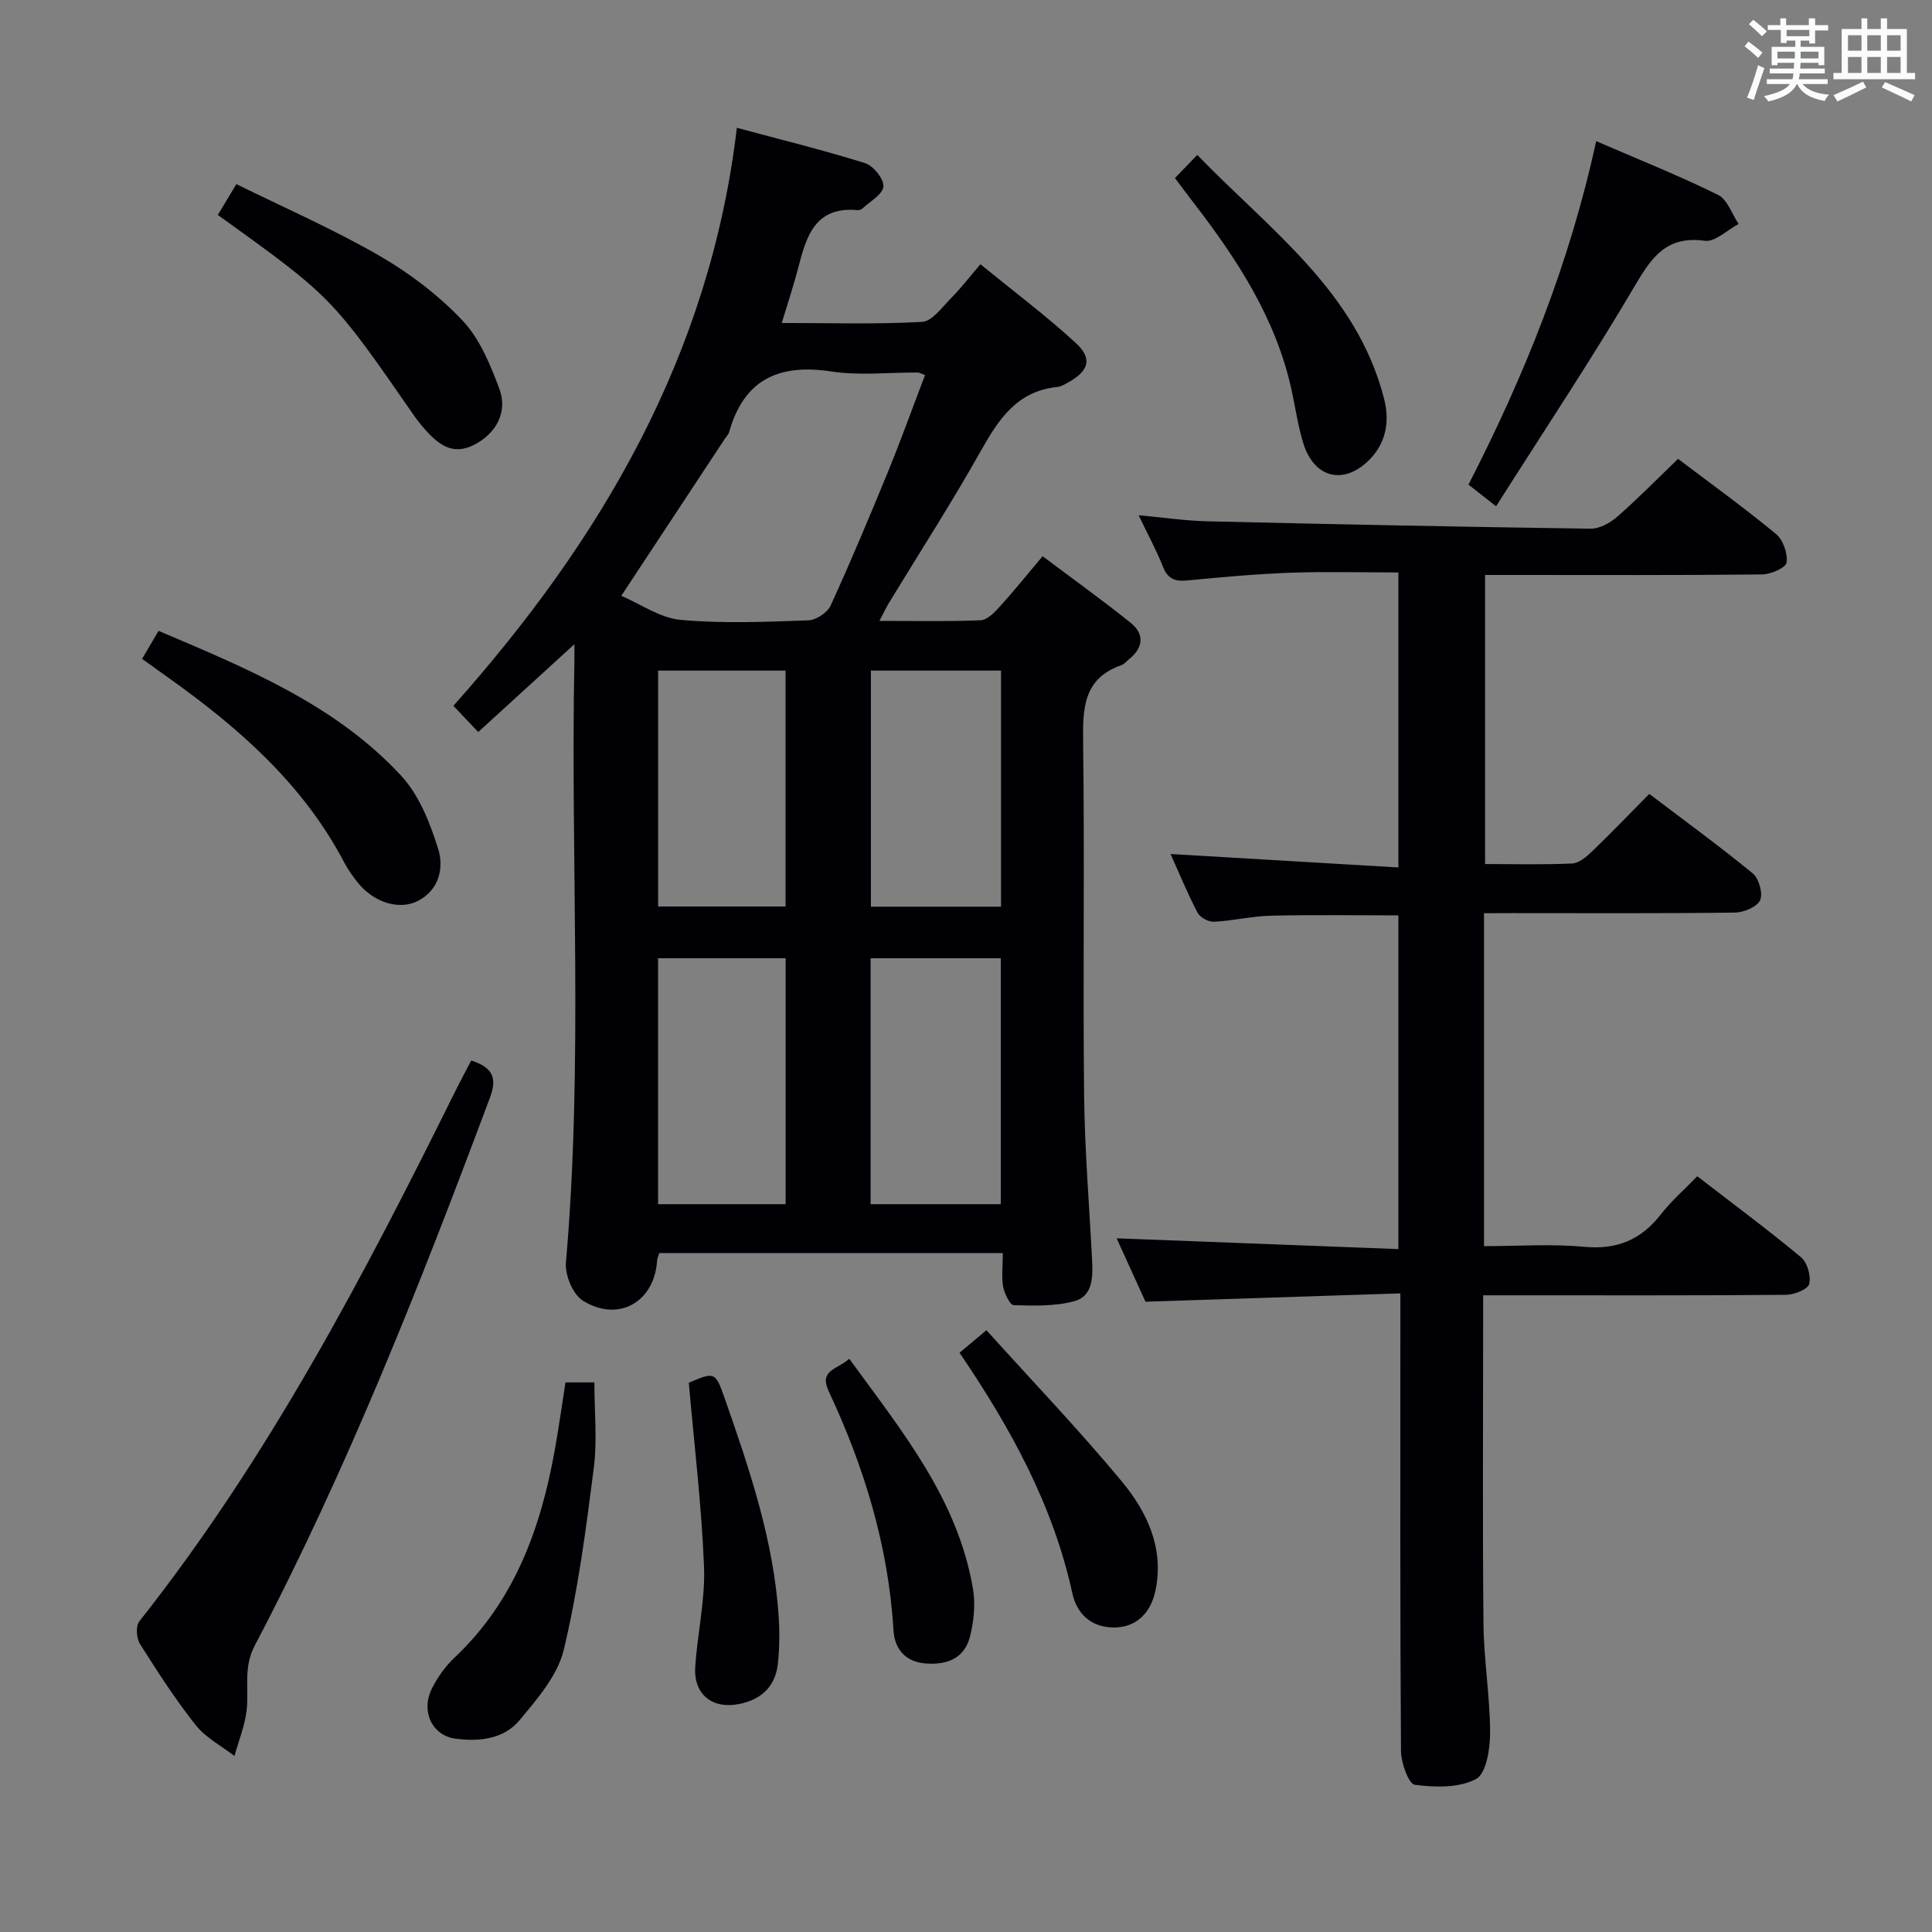 <svg enable-background="new 0 0 400 400" viewBox="0 0 400 400" xmlns="http://www.w3.org/2000/svg"><rect x="0" y="0" width="400" height="400" fill="#808080" stroke="none"/><g fill="#010105"><path d="m207.62 259.43c-24.26 0-47.69 0-71.13 0-.2.69-.42 1.14-.45 1.6-.55 8.54-8.03 12.85-15.37 8.25-2.07-1.3-3.73-5.3-3.5-7.89 3.61-41.4.93-82.88 1.75-124.31.02-.82 0-1.64 0-3.7-6.96 6.36-13.21 12.07-19.91 18.18-1.67-1.76-3.2-3.38-5.14-5.43 30.54-34.28 53.1-72.48 58.69-119.67 9.46 2.55 18.1 4.66 26.55 7.32 1.71.54 3.93 3.3 3.79 4.84-.15 1.65-2.8 3.09-4.38 4.58-.22.21-.63.33-.93.31-8.96-.84-10.69 5.58-12.39 12.17-.91 3.51-2.07 6.96-3.35 11.19 9.99 0 19.55.3 29.06-.23 2.09-.12 4.14-3.04 5.98-4.89 1.99-2 3.71-4.26 6.1-7.04 7.07 5.77 13.68 10.73 19.73 16.29 3.53 3.24 2.72 5.79-1.52 8.15-.72.4-1.49.89-2.28.97-8.31.82-12.13 6.63-15.84 13.22-6.02 10.71-12.69 21.06-19.08 31.56-.57.94-1.03 1.95-1.93 3.65 7.42 0 14.19.15 20.95-.13 1.34-.05 2.82-1.55 3.87-2.71 2.9-3.19 5.61-6.56 8.97-10.55 6.17 4.64 12.33 9.04 18.22 13.78 2.9 2.33 2.67 5.15-.33 7.55-.52.42-.97 1.02-1.57 1.22-7.9 2.76-8.02 8.93-7.93 15.98.32 24.32-.06 48.64.2 72.96.12 11.45 1.08 22.89 1.66 34.33.17 3.44.14 7.38-3.67 8.41-3.98 1.08-8.36.96-12.55.83-.81-.03-1.95-2.46-2.22-3.91-.33-2.07-.05-4.26-.05-6.88zm-78.99-136.07c3.94 1.67 8.01 4.59 12.32 4.98 8.74.8 17.6.4 26.4.1 1.62-.06 3.96-1.61 4.63-3.08 4.2-9.18 8.1-18.5 11.93-27.84 2.68-6.56 5.08-13.24 7.61-19.87-.87-.31-1.18-.51-1.48-.52-5.98-.04-12.08.67-17.93-.22-10.86-1.66-18.1 1.65-21.16 12.58-.13.46-.53.83-.81 1.25-7.02 10.65-14.04 21.29-21.51 32.62zm78.57 125.95c0-17.34 0-34.19 0-50.91-9.28 0-18.16 0-26.95 0v50.91zm-44.54 0c0-17.27 0-34.15 0-50.92-9.06 0-17.77 0-26.41 0v50.92zm44.59-110.47c-9.29 0-18.15 0-26.94 0v48.88h26.94c0-16.28 0-32.37 0-48.88zm-44.61 48.84c0-16.54 0-32.7 0-48.84-9.04 0-17.72 0-26.38 0v48.84z"/><path d="m307.25 189.07v68.93c6.91 0 13.87-.5 20.72.14 6.82.64 11.81-1.46 15.93-6.76 2.13-2.74 4.8-5.06 7.5-7.85 7.4 5.71 14.6 11.05 21.48 16.77 1.3 1.08 2.11 3.9 1.69 5.54-.29 1.12-3.12 2.22-4.82 2.24-18.83.16-37.66.1-56.49.1-1.81 0-3.62 0-6.19 0v5.63c0 20.83-.14 41.66.07 62.49.08 7.47 1.35 14.92 1.37 22.39.01 3.34-.78 8.49-2.91 9.63-3.51 1.88-8.49 1.76-12.68 1.2-1.28-.17-2.84-4.53-2.86-6.98-.2-28.83-.13-57.66-.13-86.49 0-2.33 0-4.65 0-8.27-17.61.57-34.94 1.14-52.77 1.72-1.87-4.1-3.97-8.73-5.97-13.12 19.46.74 38.67 1.48 58.33 2.23 0-23.5 0-46.2 0-69.09-8.8 0-17.57-.14-26.33.06-3.96.09-7.9 1.06-11.86 1.26-1.13.06-2.88-.9-3.4-1.89-2.12-4.08-3.87-8.35-5.58-12.14 15.61.92 31.16 1.85 47.17 2.79 0-20.8 0-40.68 0-61.08-7.49 0-14.96-.21-22.4.06-7.13.26-14.26.92-21.37 1.6-2.52.24-3.99-.35-4.97-2.84-1.33-3.37-3.08-6.57-5.04-10.67 5.19.48 9.7 1.15 14.22 1.26 26.45.62 52.9 1.16 79.36 1.53 1.86.03 4.07-1.21 5.55-2.51 4.24-3.71 8.2-7.75 12.55-11.95 6.66 5.04 13.65 10.09 20.29 15.56 1.47 1.21 2.45 4.05 2.18 5.92-.16 1.08-3.28 2.43-5.07 2.45-17.16.19-34.33.11-51.49.11-1.82 0-3.64 0-5.86 0v59.85c6.09 0 12.06.16 18-.11 1.4-.06 2.94-1.35 4.07-2.43 3.95-3.79 7.74-7.75 11.93-11.98 7.27 5.52 14.51 10.79 21.42 16.46 1.28 1.05 2.15 4.16 1.52 5.55s-3.37 2.53-5.21 2.56c-15.33.2-30.66.11-45.99.11-1.81.02-3.62.02-5.96.02z"/><path d="m97.57 219.56c4.57 1.5 5.37 3.69 3.85 7.75-14.42 38.57-29.49 76.87-48.67 113.37-2.43 4.63-1.18 8.9-1.68 13.35-.36 3.23-1.65 6.36-2.53 9.53-2.71-2.1-5.95-3.77-8.01-6.38-4.22-5.33-7.93-11.08-11.56-16.84-.73-1.16-.89-3.69-.13-4.65 26.68-33.74 46.51-71.55 65.47-109.87 1.02-2.05 2.12-4.07 3.26-6.26z"/><path d="m304.03 100.34c11.59-22.57 20.92-45.72 26.44-71.12 8.97 3.88 17.26 7.19 25.24 11.13 1.93.95 2.86 3.96 4.25 6.02-2.34 1.24-4.87 3.77-7 3.48-7.71-1.05-10.82 3.11-14.32 9.05-9.08 15.43-19.02 30.36-28.89 45.92-2.37-1.85-3.74-2.93-5.72-4.48z"/><path d="m29.42 136.41c1.19-2.02 2.18-3.7 3.41-5.8 18.26 7.78 36.5 15.21 50.18 29.94 3.75 4.04 6.05 9.85 7.72 15.25 1.2 3.86.22 8.47-4.24 10.74-3.9 1.98-9.16.27-12.43-3.82-1.03-1.3-2.01-2.68-2.78-4.14-8.52-16.24-21.84-27.9-36.48-38.31-1.6-1.14-3.21-2.31-5.38-3.86z"/><path d="m45.1 44.5c1.15-1.92 2.18-3.62 3.84-6.38 9.87 4.87 20.02 9.3 29.56 14.8 6.27 3.61 12.26 8.17 17.22 13.4 3.58 3.77 5.79 9.15 7.66 14.17 1.81 4.85-.68 9.26-5.19 11.59-4.58 2.36-7.56-.18-10.34-3.33-.77-.87-1.49-1.79-2.15-2.74-16.99-24.52-16.99-24.52-40.6-41.51z"/><path d="m117.08 286.21h5.98c0 5.99.61 11.97-.13 17.79-1.61 12.62-3.26 25.31-6.23 37.64-1.27 5.28-5.47 10.1-9.11 14.49-3.28 3.95-8.39 4.5-13.32 3.84-4.81-.65-7.19-5.68-4.85-10.37 1.17-2.34 2.78-4.61 4.68-6.4 12.46-11.75 17.88-26.84 20.79-43.15.81-4.55 1.45-9.12 2.19-13.84z"/><path d="m243.26 36.87c1.61-1.68 2.86-2.97 4.62-4.8 15.08 15.62 33.03 28.29 38.69 50.54 1.23 4.82.33 9.35-3.33 12.85-5.26 5.02-11.21 3.39-13.4-3.67-1.12-3.62-1.64-7.43-2.46-11.15-3.23-14.67-11.18-26.87-20.16-38.53-1.21-1.57-2.39-3.16-3.96-5.24z"/><path d="m198.66 280.07c1.82-1.52 3.32-2.77 5.57-4.66 9.44 10.46 19.09 20.55 27.99 31.26 5.22 6.29 8.8 13.75 7.04 22.49-1.01 5.03-4.27 7.9-8.85 7.79-4.64-.11-7.48-2.89-8.41-7.15-3.98-18.17-12.71-34.09-23.34-49.73z"/><path d="m175.83 281.32c10.97 15.06 22.5 29.11 25.62 47.68.53 3.14.17 6.63-.6 9.75-1.13 4.58-4.74 6.01-9.24 5.65-4.27-.34-6.4-3.12-6.62-6.84-1.05-17.47-6.07-33.84-13.43-49.56-2.04-4.38 1.8-4.44 4.27-6.68z"/><path d="m142.61 286.28c5.41-2.3 5.49-2.33 7.53 3.51 5.14 14.69 10.11 29.43 11.09 45.13.2 3.13.15 6.32-.17 9.44-.48 4.68-3.29 7.44-7.88 8.41-5.64 1.19-9.61-1.91-9.24-7.65.45-6.93 2.09-13.87 1.82-20.75-.49-12.53-2.01-25.03-3.15-38.09z"/></g><path d="m361.2 9.6.8-1c.9.7 1.9 1.4 2.9 2.3l-.9 1.1c-1-1-2-1.8-2.8-2.4zm.5 10.6c.9-2.1 1.6-4.3 2.3-6.7.4.2.8.4 1.3.6-.7 2.1-1.5 4.3-2.2 6.6zm.4-15.2.9-.9c1 .8 2 1.6 2.8 2.4l-1 1c-.9-.9-1.8-1.7-2.7-2.5zm12.5-1.2h1.2v1.4h2.7v1.1h-2.7v2.7h-1.2v-.6h-1.8v1.3h4.9v3.8h-1.2v-.5h-3.7c0 .4-.1.9-.1 1.2h5.1v1h-5.2c0 .5-.1.9-.2 1.2h6v1h-5.2c1.1 1.3 2.9 2 5.5 2.2-.4.4-.7.8-.9 1.3-2.9-.5-4.8-1.6-5.7-3.5h-.1c-.8 1.7-2.7 2.9-5.9 3.6-.2-.4-.6-.8-.9-1.1 2.8-.6 4.6-1.4 5.4-2.5h-4.8v-1h5.3c.1-.3.2-.7.2-1.2h-4.9v-1h5c0-.4 0-.8.1-1.2h-3.5v.5h-1.2v-3.8h4.9v-1.3h-1.8v.5h-1.2v-2.7h-2.7v-1h2.6v-1.4h1.2v1.4h4.7v-1.4zm-6.6 8.3h3.6c0-.4 0-.9 0-1.4h-3.6zm1.9-4.6h4.7v-1.3h-4.7zm6.6 3.2h-3.7v1.4h3.7z" fill="#fafbfc"/><path d="m385.3 3.8h1.3v2.2h2.8v-2.2h1.3v2.2h4.1v9.1h1.7v1.3h-16.9v-1.3h1.7v-9.1h4.1v-2.2zm.4 13.1.7 1.2c-1.8.9-3.8 1.9-6 2.9-.2-.4-.5-.8-.8-1.3 2.3-1 4.3-1.9 6.1-2.8zm-3.1-6.4h2.8v-3.2h-2.8zm0 4.6h2.8v-3.3h-2.8zm4-4.6h2.8v-3.2h-2.8zm0 4.6h2.8v-3.3h-2.8zm3.7 1.9c2.1.9 4.1 1.8 6.1 2.7l-.7 1.3c-2.2-1.1-4.2-2-6.1-2.9zm3.2-9.7h-2.8v3.2h2.8zm-2.8 7.8h2.8v-3.3h-2.8z" fill="#fafbfc"/></svg>